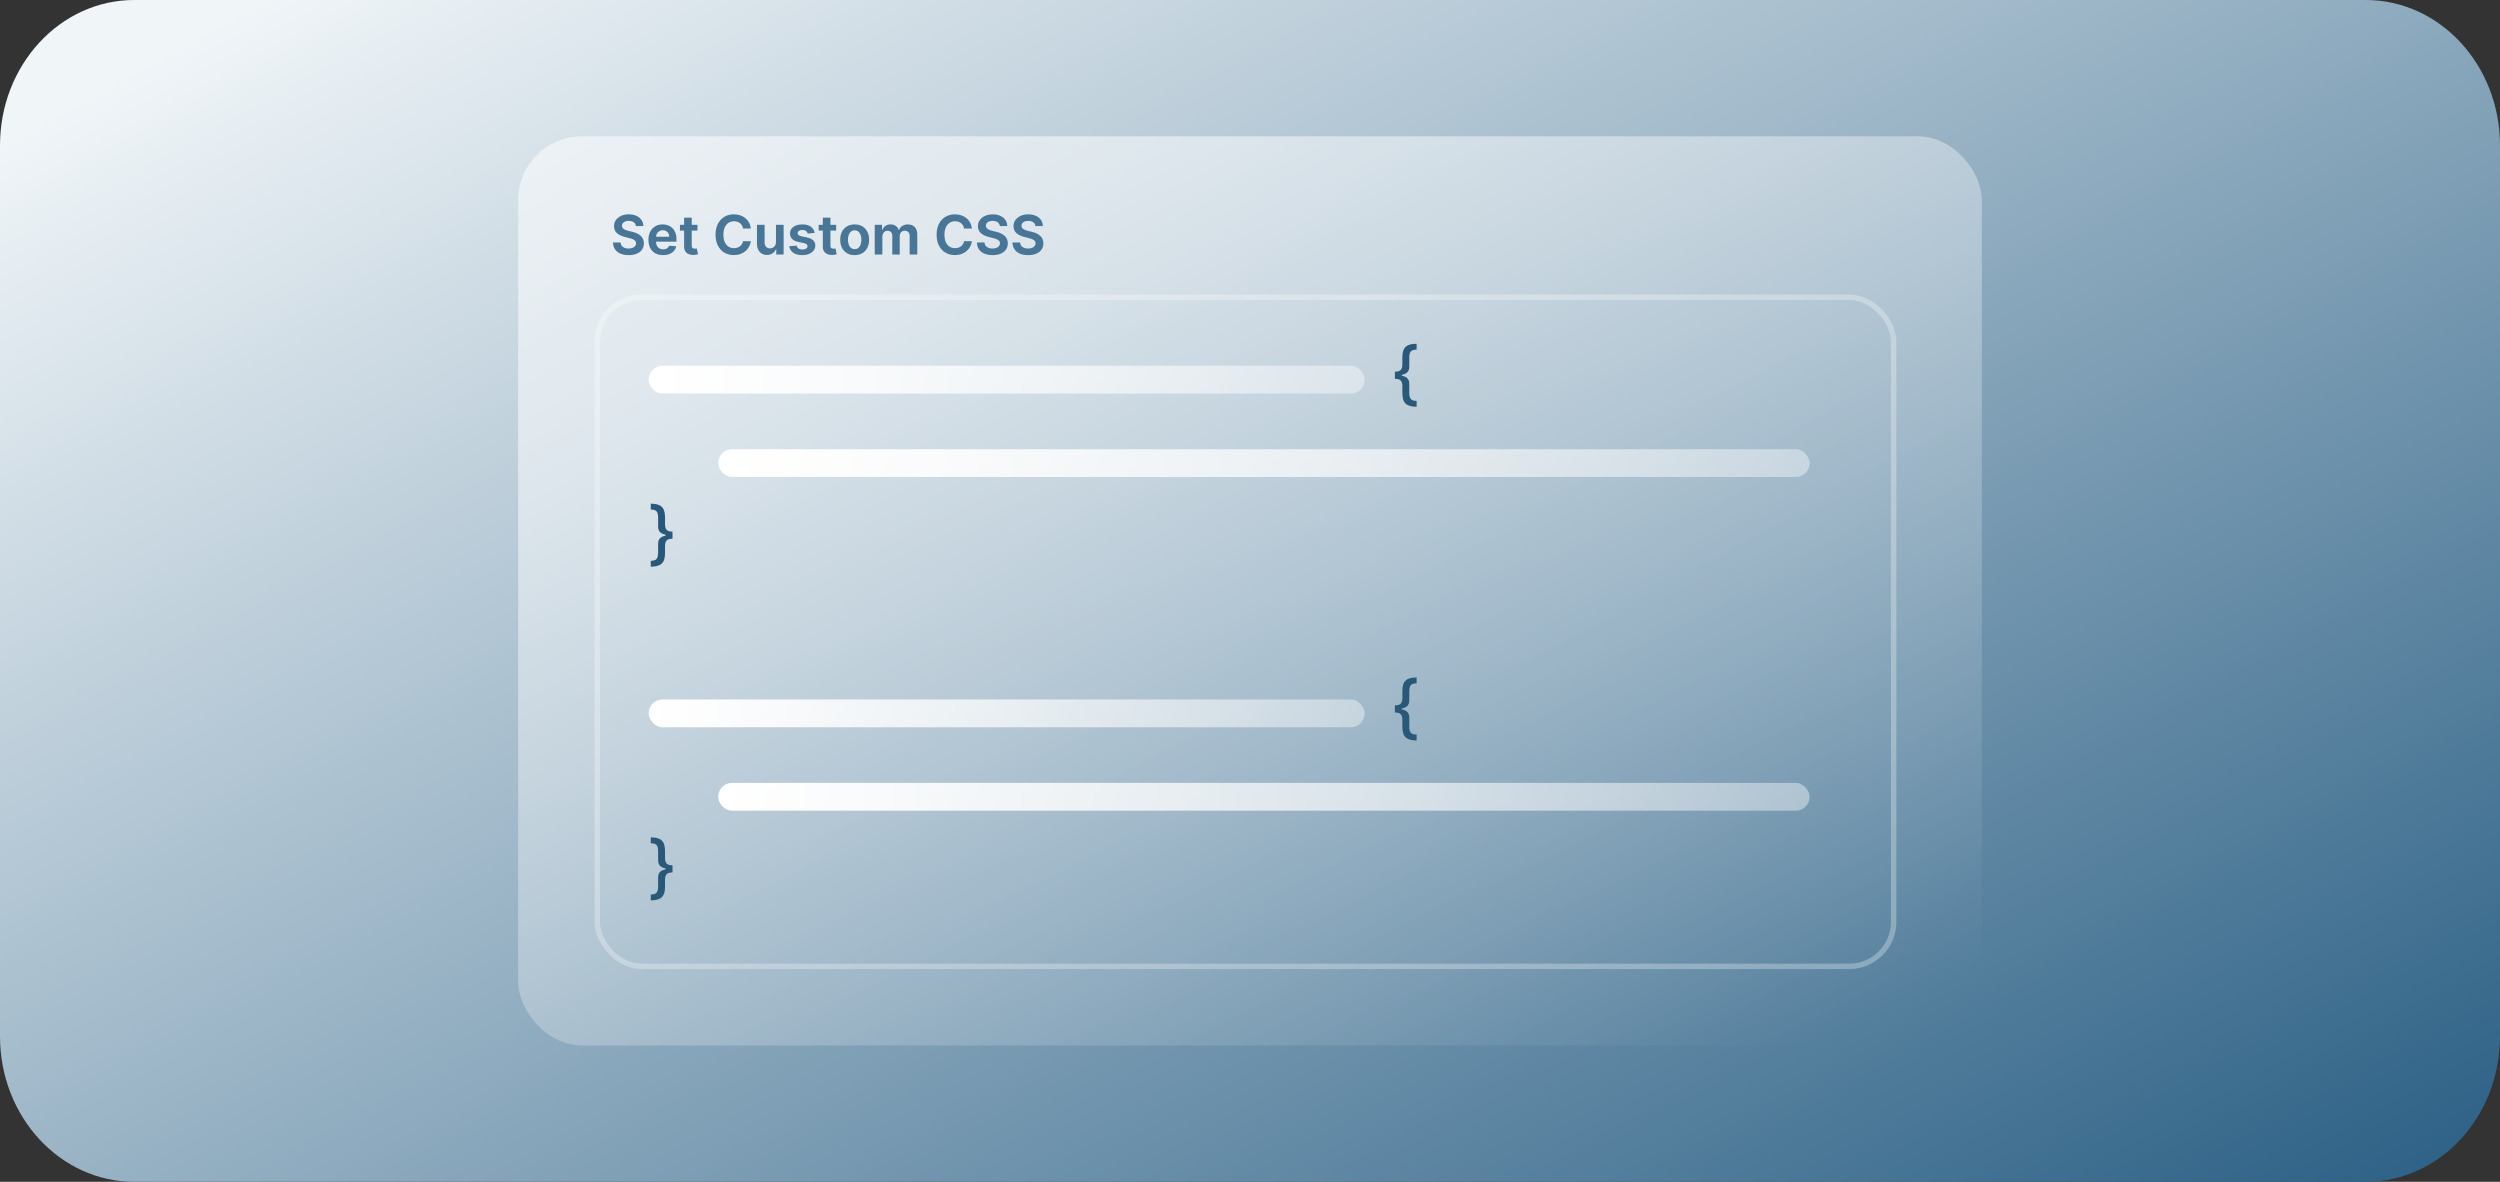 <svg width="275" height="130" viewBox="0 0 275 130" fill="none" xmlns="http://www.w3.org/2000/svg">
<rect x="0" y="0" width="275" height="130" fill="#333333" stroke="none"/>
<path d="M0 16C0 7.163 6.611 0 14.765 0H260.235C268.389 0 275 7.163 275 16V114C275 122.837 268.389 130 260.235 130H14.765C6.611 130 0 122.837 0 114V16Z" fill="url(#paint0_linear_1284_15166)"/>
<mask id="mask0_1284_15166" style="mask-type:alpha" maskUnits="userSpaceOnUse" x="0" y="0" width="275" height="130">
<path d="M0 13.665C0 6.118 6.118 0 13.665 0H261.335C268.882 0 275 6.118 275 13.665V116.335C275 123.882 268.882 130 261.335 130H13.665C6.118 130 0 123.882 0 116.335V13.665Z" fill="white"/>
</mask>
<g mask="url(#mask0_1284_15166)">
<rect x="57" y="15" width="161" height="100" rx="7" fill="url(#paint1_linear_1284_15166)"/>
<path d="M69.946 24.864C69.928 24.685 69.849 24.546 69.712 24.446C69.574 24.347 69.391 24.297 69.162 24.297C69.004 24.297 68.87 24.32 68.759 24.365C68.648 24.41 68.564 24.473 68.506 24.553C68.447 24.632 68.418 24.723 68.416 24.825C68.415 24.909 68.433 24.982 68.472 25.045C68.511 25.107 68.565 25.16 68.633 25.204C68.702 25.249 68.778 25.286 68.864 25.317C68.95 25.349 69.04 25.375 69.132 25.396L69.533 25.494C69.71 25.534 69.877 25.588 70.033 25.656C70.19 25.724 70.327 25.81 70.445 25.912C70.564 26.013 70.658 26.134 70.726 26.274C70.794 26.415 70.828 26.578 70.828 26.764C70.828 27.026 70.761 27.254 70.628 27.448C70.496 27.643 70.305 27.794 70.055 27.902C69.806 28.01 69.506 28.064 69.153 28.064C68.808 28.064 68.508 28.011 68.252 27.904C67.998 27.798 67.799 27.641 67.656 27.433C67.513 27.226 67.438 26.972 67.428 26.671H68.263C68.274 26.82 68.319 26.944 68.397 27.043C68.475 27.141 68.579 27.215 68.708 27.265C68.837 27.315 68.983 27.34 69.145 27.34C69.31 27.34 69.453 27.315 69.575 27.267C69.699 27.217 69.795 27.149 69.863 27.062C69.933 26.976 69.967 26.875 69.967 26.76C69.967 26.653 69.936 26.565 69.874 26.496C69.812 26.425 69.725 26.365 69.612 26.317C69.498 26.267 69.362 26.223 69.204 26.185L68.719 26.061C68.355 25.97 68.068 25.83 67.858 25.641C67.648 25.451 67.543 25.197 67.543 24.881C67.543 24.619 67.613 24.391 67.754 24.197C67.896 24.001 68.09 23.849 68.335 23.741C68.581 23.631 68.859 23.577 69.171 23.577C69.487 23.577 69.764 23.631 70.001 23.741C70.24 23.849 70.426 24 70.56 24.195C70.695 24.388 70.764 24.611 70.769 24.864H69.946ZM72.935 28.064C72.603 28.064 72.317 27.996 72.077 27.859C71.837 27.722 71.652 27.527 71.523 27.276C71.394 27.023 71.329 26.724 71.329 26.381C71.329 26.044 71.394 25.749 71.523 25.494C71.653 25.239 71.836 25.04 72.07 24.898C72.305 24.756 72.58 24.685 72.897 24.685C73.106 24.685 73.302 24.718 73.485 24.785C73.668 24.852 73.829 24.953 73.969 25.09C74.108 25.226 74.217 25.398 74.295 25.607C74.374 25.815 74.414 26.06 74.414 26.342V26.585H71.691V26.044H73.617C73.617 25.905 73.587 25.781 73.528 25.673C73.468 25.564 73.385 25.479 73.278 25.418C73.173 25.355 73.05 25.324 72.91 25.324C72.762 25.324 72.632 25.359 72.52 25.428C72.408 25.498 72.32 25.59 72.256 25.705C72.193 25.819 72.161 25.945 72.16 26.082V26.577C72.16 26.753 72.192 26.904 72.258 27.03C72.323 27.157 72.415 27.254 72.533 27.322C72.651 27.391 72.789 27.425 72.948 27.425C73.055 27.425 73.151 27.41 73.238 27.38C73.326 27.349 73.401 27.303 73.464 27.244C73.528 27.184 73.576 27.111 73.609 27.024L74.388 27.092C74.344 27.288 74.258 27.459 74.129 27.606C73.999 27.751 73.834 27.864 73.632 27.945C73.43 28.024 73.198 28.064 72.935 28.064ZM76.721 24.727V25.366H74.795V24.727H76.721ZM75.251 23.943H76.09V27.005C76.09 27.099 76.105 27.171 76.133 27.222C76.163 27.272 76.202 27.307 76.25 27.327C76.3 27.345 76.356 27.354 76.418 27.354C76.464 27.354 76.507 27.351 76.549 27.344C76.591 27.335 76.623 27.329 76.644 27.325L76.781 27.964C76.738 27.978 76.677 27.994 76.597 28.011C76.518 28.029 76.421 28.041 76.308 28.045C76.102 28.052 75.919 28.023 75.76 27.957C75.601 27.891 75.476 27.788 75.385 27.651C75.294 27.511 75.249 27.337 75.251 27.129V23.943ZM82.596 25.136H81.731C81.711 25.01 81.673 24.898 81.616 24.8C81.559 24.702 81.487 24.619 81.401 24.55C81.314 24.481 81.215 24.428 81.102 24.393C80.992 24.357 80.871 24.34 80.742 24.34C80.511 24.34 80.307 24.397 80.131 24.512C79.956 24.627 79.82 24.795 79.722 25.015C79.624 25.235 79.575 25.503 79.575 25.818C79.575 26.141 79.624 26.412 79.722 26.632C79.821 26.851 79.958 27.016 80.133 27.129C80.309 27.241 80.511 27.297 80.738 27.297C80.866 27.297 80.984 27.28 81.094 27.246C81.204 27.212 81.303 27.162 81.39 27.097C81.477 27.031 81.549 26.951 81.607 26.856C81.667 26.761 81.708 26.652 81.731 26.53L82.596 26.534C82.569 26.737 82.506 26.931 82.408 27.116C82.312 27.299 82.183 27.462 82.023 27.604C81.864 27.746 81.675 27.857 81.456 27.938C81.239 28.019 80.995 28.06 80.725 28.06C80.339 28.06 79.994 27.972 79.69 27.796C79.387 27.618 79.148 27.362 78.972 27.028C78.797 26.693 78.71 26.29 78.71 25.818C78.71 25.345 78.798 24.942 78.974 24.608C79.151 24.273 79.392 24.017 79.696 23.841C80 23.665 80.343 23.577 80.725 23.577C80.974 23.577 81.204 23.611 81.415 23.681C81.629 23.751 81.817 23.852 81.982 23.986C82.148 24.119 82.284 24.283 82.389 24.476C82.496 24.668 82.565 24.888 82.596 25.136ZM85.358 26.615V24.727H86.198V28H85.388V27.412H85.354C85.28 27.599 85.158 27.751 84.988 27.868C84.819 27.984 84.611 28.043 84.365 28.043C84.15 28.043 83.959 27.994 83.792 27.896C83.627 27.798 83.499 27.657 83.407 27.474C83.314 27.291 83.267 27.07 83.266 26.811V24.727H84.106V26.671C84.107 26.871 84.162 27.03 84.269 27.148C84.377 27.264 84.52 27.322 84.698 27.322C84.81 27.322 84.916 27.296 85.017 27.244C85.118 27.19 85.201 27.111 85.265 27.007C85.329 26.902 85.36 26.771 85.358 26.615ZM89.612 25.626L88.845 25.69C88.828 25.619 88.796 25.554 88.747 25.494C88.7 25.433 88.637 25.385 88.558 25.349C88.478 25.312 88.382 25.294 88.27 25.294C88.119 25.294 87.993 25.326 87.891 25.39C87.788 25.454 87.737 25.538 87.737 25.643C87.737 25.73 87.771 25.802 87.837 25.859C87.904 25.916 88.017 25.962 88.176 25.997L88.751 26.116C89.065 26.182 89.299 26.287 89.452 26.432C89.607 26.577 89.685 26.767 89.685 27.003C89.685 27.213 89.624 27.398 89.501 27.557C89.379 27.716 89.211 27.84 88.996 27.93C88.782 28.019 88.535 28.064 88.257 28.064C87.841 28.064 87.507 27.977 87.256 27.802C87.006 27.627 86.858 27.386 86.812 27.079L87.635 27.02C87.666 27.159 87.735 27.265 87.842 27.337C87.95 27.41 88.088 27.446 88.257 27.446C88.429 27.446 88.567 27.412 88.671 27.344C88.776 27.274 88.828 27.188 88.828 27.084C88.828 26.996 88.793 26.923 88.722 26.866C88.652 26.808 88.544 26.764 88.398 26.734L87.835 26.619C87.519 26.554 87.283 26.443 87.13 26.287C86.978 26.131 86.902 25.932 86.902 25.69C86.902 25.484 86.958 25.306 87.07 25.155C87.184 25.005 87.342 24.889 87.546 24.808C87.75 24.726 87.987 24.685 88.257 24.685C88.656 24.685 88.97 24.769 89.199 24.938C89.429 25.107 89.567 25.337 89.612 25.626ZM91.979 24.727V25.366H90.053V24.727H91.979ZM90.509 23.943H91.348V27.005C91.348 27.099 91.362 27.171 91.391 27.222C91.421 27.272 91.46 27.307 91.508 27.327C91.558 27.345 91.614 27.354 91.676 27.354C91.722 27.354 91.765 27.351 91.806 27.344C91.849 27.335 91.881 27.329 91.902 27.325L92.038 27.964C91.996 27.978 91.935 27.994 91.855 28.011C91.776 28.029 91.679 28.041 91.566 28.045C91.36 28.052 91.177 28.023 91.018 27.957C90.859 27.891 90.734 27.788 90.643 27.651C90.552 27.511 90.507 27.337 90.509 27.129V23.943ZM94.012 28.064C93.687 28.064 93.406 27.994 93.168 27.853C92.931 27.711 92.747 27.514 92.617 27.261C92.487 27.008 92.423 26.713 92.423 26.376C92.423 26.038 92.487 25.742 92.617 25.488C92.747 25.234 92.931 25.036 93.168 24.896C93.406 24.755 93.687 24.685 94.012 24.685C94.337 24.685 94.619 24.755 94.856 24.896C95.094 25.036 95.278 25.234 95.408 25.488C95.537 25.742 95.602 26.038 95.602 26.376C95.602 26.713 95.537 27.008 95.408 27.261C95.278 27.514 95.094 27.711 94.856 27.853C94.619 27.994 94.337 28.064 94.012 28.064ZM94.016 27.403C94.178 27.403 94.313 27.358 94.421 27.267C94.531 27.176 94.612 27.053 94.666 26.898C94.722 26.742 94.749 26.567 94.749 26.372C94.749 26.176 94.722 26.001 94.666 25.846C94.612 25.69 94.531 25.566 94.421 25.475C94.313 25.383 94.178 25.337 94.016 25.337C93.852 25.337 93.714 25.383 93.603 25.475C93.494 25.566 93.411 25.69 93.356 25.846C93.302 26.001 93.275 26.176 93.275 26.372C93.275 26.567 93.302 26.742 93.356 26.898C93.411 27.053 93.494 27.176 93.603 27.267C93.714 27.358 93.852 27.403 94.016 27.403ZM96.221 28V24.727H97.022V25.294H97.061C97.129 25.104 97.242 24.954 97.399 24.847C97.558 24.739 97.748 24.685 97.968 24.685C98.191 24.685 98.38 24.739 98.535 24.849C98.691 24.958 98.798 25.107 98.855 25.294H98.889C98.958 25.109 99.08 24.962 99.253 24.851C99.428 24.74 99.634 24.685 99.873 24.685C100.177 24.685 100.424 24.78 100.615 24.972C100.805 25.164 100.9 25.44 100.9 25.801V28H100.061V25.95C100.061 25.757 100.009 25.614 99.907 25.522C99.805 25.43 99.678 25.384 99.528 25.384C99.353 25.384 99.216 25.439 99.117 25.55C99.019 25.659 98.97 25.803 98.97 25.98V28H98.151V25.925C98.151 25.76 98.103 25.629 98.007 25.53C97.91 25.433 97.784 25.384 97.627 25.384C97.522 25.384 97.426 25.41 97.34 25.465C97.254 25.517 97.186 25.592 97.135 25.688C97.085 25.783 97.061 25.895 97.061 26.023V28H96.221ZM106.912 25.136H106.047C106.027 25.01 105.989 24.898 105.932 24.8C105.875 24.702 105.804 24.619 105.717 24.55C105.63 24.481 105.531 24.428 105.419 24.393C105.308 24.357 105.188 24.34 105.059 24.34C104.827 24.34 104.623 24.397 104.447 24.512C104.272 24.627 104.136 24.795 104.038 25.015C103.94 25.235 103.891 25.503 103.891 25.818C103.891 26.141 103.94 26.412 104.038 26.632C104.137 26.851 104.275 27.016 104.449 27.129C104.625 27.241 104.827 27.297 105.054 27.297C105.182 27.297 105.301 27.28 105.41 27.246C105.521 27.212 105.62 27.162 105.706 27.097C105.793 27.031 105.865 26.951 105.924 26.856C105.983 26.761 106.025 26.652 106.047 26.53L106.912 26.534C106.885 26.737 106.823 26.931 106.725 27.116C106.628 27.299 106.5 27.462 106.339 27.604C106.18 27.746 105.991 27.857 105.772 27.938C105.555 28.019 105.311 28.06 105.042 28.06C104.655 28.06 104.31 27.972 104.006 27.796C103.703 27.618 103.464 27.362 103.288 27.028C103.113 26.693 103.026 26.29 103.026 25.818C103.026 25.345 103.114 24.942 103.29 24.608C103.468 24.273 103.708 24.017 104.012 23.841C104.316 23.665 104.659 23.577 105.042 23.577C105.29 23.577 105.52 23.611 105.732 23.681C105.945 23.751 106.134 23.852 106.299 23.986C106.465 24.119 106.6 24.283 106.706 24.476C106.812 24.668 106.881 24.888 106.912 25.136ZM109.977 24.864C109.959 24.685 109.881 24.546 109.743 24.446C109.605 24.347 109.422 24.297 109.193 24.297C109.036 24.297 108.901 24.32 108.79 24.365C108.68 24.41 108.595 24.473 108.537 24.553C108.479 24.632 108.449 24.723 108.447 24.825C108.446 24.909 108.464 24.982 108.503 25.045C108.543 25.107 108.597 25.16 108.665 25.204C108.733 25.249 108.81 25.286 108.895 25.317C108.982 25.349 109.071 25.375 109.163 25.396L109.564 25.494C109.741 25.534 109.908 25.588 110.065 25.656C110.221 25.724 110.358 25.81 110.476 25.912C110.595 26.013 110.689 26.134 110.757 26.274C110.825 26.415 110.859 26.578 110.859 26.764C110.859 27.026 110.793 27.254 110.659 27.448C110.527 27.643 110.336 27.794 110.086 27.902C109.837 28.01 109.537 28.064 109.185 28.064C108.839 28.064 108.539 28.011 108.283 27.904C108.029 27.798 107.83 27.641 107.687 27.433C107.545 27.226 107.469 26.972 107.459 26.671H108.294C108.305 26.82 108.35 26.944 108.428 27.043C108.506 27.141 108.61 27.215 108.739 27.265C108.869 27.315 109.014 27.34 109.176 27.34C109.341 27.34 109.484 27.315 109.607 27.267C109.73 27.217 109.826 27.149 109.894 27.062C109.964 26.976 109.999 26.875 109.999 26.76C109.999 26.653 109.967 26.565 109.905 26.496C109.844 26.425 109.756 26.365 109.643 26.317C109.529 26.267 109.393 26.223 109.236 26.185L108.75 26.061C108.386 25.97 108.099 25.83 107.889 25.641C107.679 25.451 107.574 25.197 107.574 24.881C107.574 24.619 107.644 24.391 107.785 24.197C107.927 24.001 108.121 23.849 108.366 23.741C108.612 23.631 108.891 23.577 109.202 23.577C109.518 23.577 109.795 23.631 110.033 23.741C110.271 23.849 110.457 24 110.591 24.195C110.726 24.388 110.795 24.611 110.8 24.864H109.977ZM113.891 24.864C113.873 24.685 113.795 24.546 113.657 24.446C113.519 24.347 113.336 24.297 113.107 24.297C112.95 24.297 112.815 24.32 112.705 24.365C112.594 24.41 112.509 24.473 112.451 24.553C112.393 24.632 112.363 24.723 112.362 24.825C112.36 24.909 112.379 24.982 112.417 25.045C112.457 25.107 112.511 25.16 112.579 25.204C112.647 25.249 112.724 25.286 112.809 25.317C112.896 25.349 112.985 25.375 113.077 25.396L113.478 25.494C113.656 25.534 113.822 25.588 113.979 25.656C114.135 25.724 114.272 25.81 114.39 25.912C114.509 26.013 114.603 26.134 114.671 26.274C114.739 26.415 114.773 26.578 114.773 26.764C114.773 27.026 114.707 27.254 114.573 27.448C114.441 27.643 114.25 27.794 114 27.902C113.751 28.01 113.451 28.064 113.099 28.064C112.754 28.064 112.453 28.011 112.197 27.904C111.943 27.798 111.744 27.641 111.601 27.433C111.459 27.226 111.383 26.972 111.373 26.671H112.208C112.219 26.82 112.264 26.944 112.342 27.043C112.42 27.141 112.524 27.215 112.653 27.265C112.783 27.315 112.928 27.34 113.09 27.34C113.255 27.34 113.398 27.315 113.521 27.267C113.644 27.217 113.74 27.149 113.808 27.062C113.878 26.976 113.913 26.875 113.913 26.76C113.913 26.653 113.881 26.565 113.819 26.496C113.758 26.425 113.67 26.365 113.557 26.317C113.443 26.267 113.308 26.223 113.15 26.185L112.664 26.061C112.3 25.97 112.013 25.83 111.803 25.641C111.593 25.451 111.488 25.197 111.488 24.881C111.488 24.619 111.558 24.391 111.699 24.197C111.841 24.001 112.035 23.849 112.281 23.741C112.526 23.631 112.805 23.577 113.116 23.577C113.433 23.577 113.71 23.631 113.947 23.741C114.185 23.849 114.371 24 114.505 24.195C114.64 24.388 114.71 24.611 114.714 24.864H113.891Z" fill="#497696"/>
<rect x="65.7" y="32.7" width="142.6" height="73.6" rx="4.888" stroke="white" stroke-opacity="0.29" stroke-width="0.6"/>
<rect x="71.352" y="40.234" width="78.765" height="3.059" rx="1.529" fill="url(#paint2_linear_1284_15166)"/>
<rect x="79" y="49.41" width="120.059" height="3.059" rx="1.529" fill="url(#paint3_linear_1284_15166)"/>
<path d="M153.438 41.294V40.887C153.744 40.887 153.958 40.824 154.079 40.699C154.2 40.573 154.261 40.364 154.261 40.072V39.293C154.261 39.016 154.292 38.783 154.353 38.595C154.417 38.405 154.512 38.252 154.641 38.139C154.77 38.024 154.932 37.942 155.13 37.891C155.327 37.841 155.56 37.815 155.828 37.815V38.459C155.618 38.459 155.454 38.49 155.336 38.551C155.219 38.613 155.136 38.709 155.089 38.839C155.044 38.968 155.021 39.132 155.021 39.333V40.322C155.021 40.461 155 40.591 154.959 40.71C154.917 40.828 154.84 40.93 154.728 41.017C154.616 41.104 154.455 41.172 154.247 41.221C154.039 41.27 153.769 41.294 153.438 41.294ZM155.828 44.743C155.56 44.743 155.327 44.717 155.13 44.667C154.932 44.616 154.77 44.534 154.641 44.42C154.512 44.306 154.417 44.154 154.353 43.963C154.292 43.775 154.261 43.542 154.261 43.266V42.483C154.261 42.194 154.2 41.986 154.079 41.859C153.958 41.732 153.744 41.669 153.438 41.669V41.264C153.769 41.264 154.039 41.289 154.247 41.337C154.455 41.385 154.616 41.452 154.728 41.541C154.84 41.628 154.917 41.731 154.959 41.851C155 41.968 155.021 42.097 155.021 42.236V43.225C155.021 43.424 155.044 43.588 155.089 43.716C155.136 43.847 155.219 43.943 155.336 44.004C155.454 44.068 155.618 44.099 155.828 44.099V44.743ZM153.438 41.669V40.887H154.19V41.669H153.438Z" fill="#2A5878"/>
<path d="M73.975 58.854V59.259C73.669 59.259 73.455 59.322 73.334 59.449C73.213 59.575 73.152 59.784 73.152 60.073V60.855C73.152 61.132 73.12 61.365 73.057 61.553C72.995 61.743 72.9 61.895 72.772 62.01C72.643 62.123 72.48 62.206 72.283 62.257C72.086 62.307 71.853 62.333 71.585 62.333V61.689C71.795 61.689 71.959 61.657 72.077 61.594C72.194 61.532 72.276 61.437 72.321 61.306C72.368 61.178 72.392 61.014 72.392 60.815V59.826C72.392 59.687 72.412 59.558 72.454 59.441C72.496 59.321 72.573 59.218 72.685 59.131C72.797 59.042 72.957 58.974 73.166 58.927C73.374 58.878 73.644 58.854 73.975 58.854ZM71.585 55.405C71.853 55.405 72.086 55.431 72.283 55.481C72.48 55.532 72.643 55.614 72.772 55.728C72.9 55.842 72.995 55.995 73.057 56.185C73.12 56.373 73.152 56.605 73.152 56.883V57.662C73.152 57.953 73.213 58.162 73.334 58.289C73.455 58.414 73.669 58.477 73.975 58.477V58.884C73.644 58.884 73.374 58.859 73.166 58.81C72.957 58.762 72.797 58.694 72.685 58.607C72.573 58.52 72.496 58.418 72.454 58.3C72.412 58.181 72.392 58.051 72.392 57.912V56.923C72.392 56.722 72.368 56.557 72.321 56.429C72.276 56.299 72.194 56.203 72.077 56.141C71.959 56.08 71.795 56.049 71.585 56.049V55.405ZM73.975 58.477V59.259H73.223V58.477H73.975Z" fill="#2A5878"/>
<rect x="71.352" y="76.941" width="78.765" height="3.059" rx="1.529" fill="url(#paint4_linear_1284_15166)"/>
<rect x="79" y="86.117" width="120.059" height="3.059" rx="1.529" fill="url(#paint5_linear_1284_15166)"/>
<path d="M153.438 78.001V77.594C153.744 77.594 153.958 77.531 154.079 77.406C154.2 77.28 154.261 77.07 154.261 76.779V76C154.261 75.723 154.292 75.49 154.353 75.302C154.417 75.112 154.512 74.96 154.641 74.846C154.77 74.731 154.932 74.649 155.13 74.598C155.327 74.548 155.56 74.522 155.828 74.522V75.166C155.618 75.166 155.454 75.197 155.336 75.258C155.219 75.32 155.136 75.416 155.089 75.546C155.044 75.675 155.021 75.839 155.021 76.04V77.029C155.021 77.168 155 77.298 154.959 77.417C154.917 77.535 154.84 77.637 154.728 77.724C154.616 77.811 154.455 77.879 154.247 77.928C154.039 77.977 153.769 78.001 153.438 78.001ZM155.828 81.45C155.56 81.45 155.327 81.424 155.13 81.374C154.932 81.323 154.77 81.241 154.641 81.127C154.512 81.013 154.417 80.861 154.353 80.67C154.292 80.482 154.261 80.249 154.261 79.972V79.19C154.261 78.901 154.2 78.693 154.079 78.566C153.958 78.439 153.744 78.376 153.438 78.376V77.971C153.769 77.971 154.039 77.996 154.247 78.044C154.455 78.091 154.616 78.159 154.728 78.248C154.84 78.335 154.917 78.438 154.959 78.558C155 78.675 155.021 78.804 155.021 78.943V79.932C155.021 80.131 155.044 80.295 155.089 80.423C155.136 80.554 155.219 80.65 155.336 80.711C155.454 80.775 155.618 80.806 155.828 80.806V81.45ZM153.438 78.376V77.594H154.19V78.376H153.438Z" fill="#2A5878"/>
<path d="M73.975 95.561V95.966C73.669 95.966 73.455 96.029 73.334 96.156C73.213 96.282 73.152 96.491 73.152 96.78V97.562C73.152 97.839 73.12 98.072 73.057 98.26C72.995 98.45 72.9 98.602 72.772 98.716C72.643 98.831 72.48 98.913 72.283 98.964C72.086 99.014 71.853 99.04 71.585 99.04V98.396C71.795 98.396 71.959 98.364 72.077 98.301C72.194 98.24 72.276 98.144 72.321 98.013C72.368 97.885 72.392 97.721 72.392 97.522V96.533C72.392 96.394 72.412 96.265 72.454 96.148C72.496 96.028 72.573 95.925 72.685 95.838C72.797 95.749 72.957 95.681 73.166 95.634C73.374 95.585 73.644 95.561 73.975 95.561ZM71.585 92.112C71.853 92.112 72.086 92.138 72.283 92.188C72.48 92.239 72.643 92.321 72.772 92.435C72.9 92.549 72.995 92.701 73.057 92.892C73.12 93.08 73.152 93.312 73.152 93.59V94.369C73.152 94.66 73.213 94.869 73.334 94.996C73.455 95.121 73.669 95.183 73.975 95.183V95.591C73.644 95.591 73.374 95.566 73.166 95.517C72.957 95.469 72.797 95.401 72.685 95.314C72.573 95.227 72.496 95.125 72.454 95.007C72.412 94.888 72.392 94.758 72.392 94.619V93.63C72.392 93.429 72.368 93.264 72.321 93.136C72.276 93.006 72.194 92.91 72.077 92.848C71.959 92.787 71.795 92.756 71.585 92.756V92.112ZM73.975 95.183V95.966H73.223V95.183H73.975Z" fill="#2A5878"/>
</g>
<defs>
<linearGradient id="paint0_linear_1284_15166" x1="111.661" y1="-48" x2="235.079" y2="174.959" gradientUnits="userSpaceOnUse">
<stop offset="0.006" stop-color="#F0F5F8"/>
<stop offset="1" stop-color="#19527A"/>
</linearGradient>
<linearGradient id="paint1_linear_1284_15166" x1="85.707" y1="35.11" x2="135.377" y2="144.531" gradientUnits="userSpaceOnUse">
<stop stop-color="white" stop-opacity="0.52"/>
<stop offset="1" stop-color="white" stop-opacity="0"/>
</linearGradient>
<linearGradient id="paint2_linear_1284_15166" x1="71.352" y1="41.764" x2="150.116" y2="41.764" gradientUnits="userSpaceOnUse">
<stop stop-color="white"/>
<stop offset="1" stop-color="white" stop-opacity="0.4"/>
</linearGradient>
<linearGradient id="paint3_linear_1284_15166" x1="79" y1="50.94" x2="199.059" y2="50.94" gradientUnits="userSpaceOnUse">
<stop stop-color="white"/>
<stop offset="1" stop-color="white" stop-opacity="0.4"/>
</linearGradient>
<linearGradient id="paint4_linear_1284_15166" x1="71.352" y1="78.471" x2="150.116" y2="78.471" gradientUnits="userSpaceOnUse">
<stop stop-color="white"/>
<stop offset="1" stop-color="white" stop-opacity="0.4"/>
</linearGradient>
<linearGradient id="paint5_linear_1284_15166" x1="79" y1="87.647" x2="199.059" y2="87.647" gradientUnits="userSpaceOnUse">
<stop stop-color="white"/>
<stop offset="1" stop-color="white" stop-opacity="0.4"/>
</linearGradient>
</defs>
</svg>
